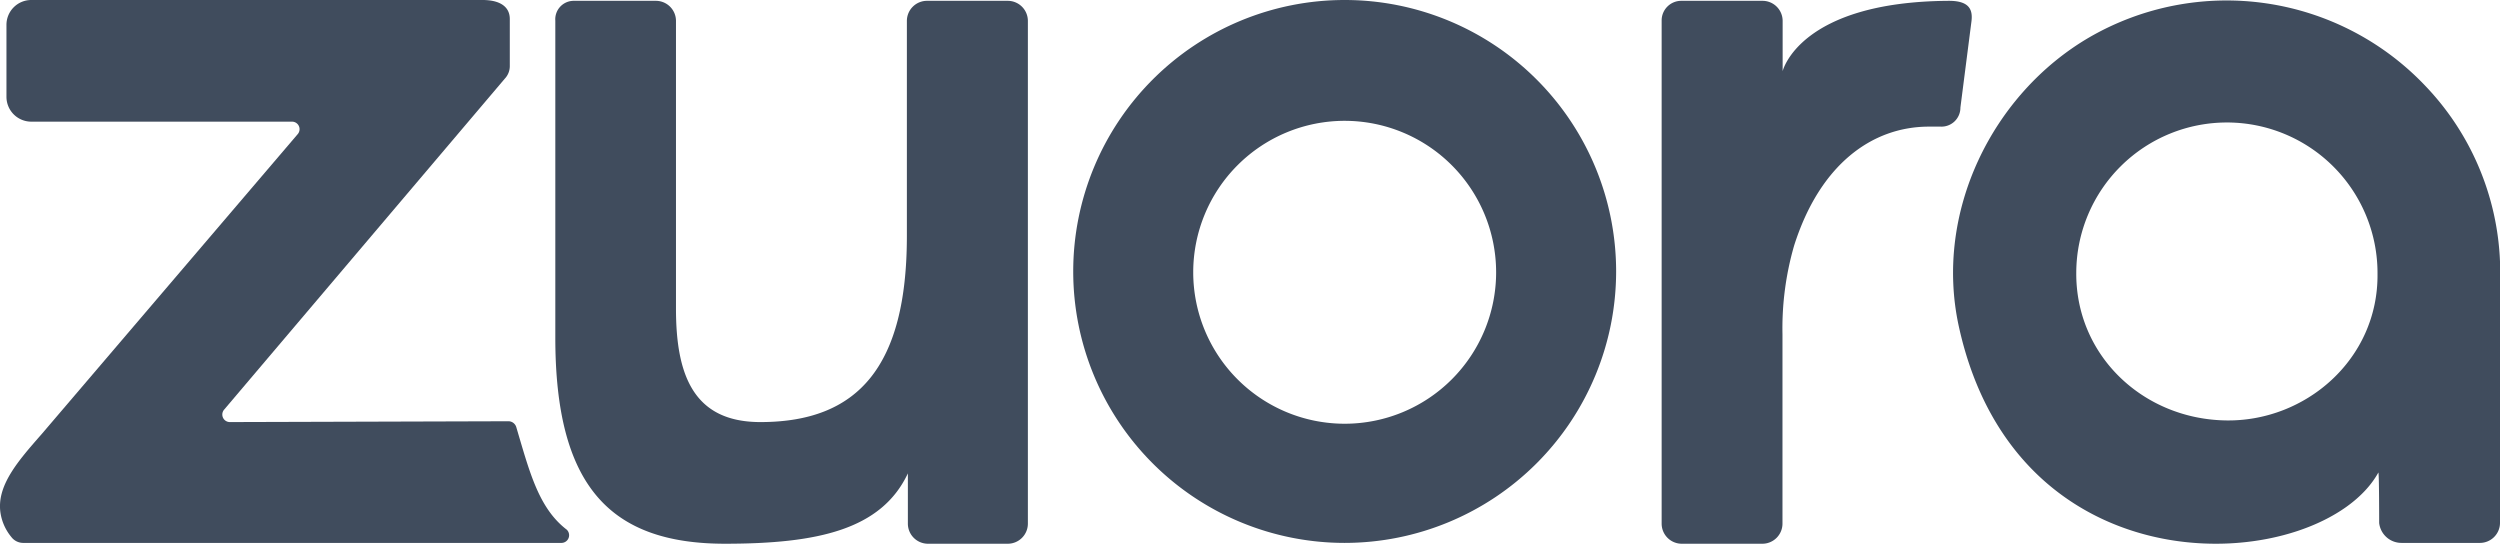<svg id="Layer_1" data-name="Layer 1" xmlns="http://www.w3.org/2000/svg" viewBox="0 0 302.08 65.7"><defs><style>.cls-1{fill:#404c5d;}</style></defs><path class="cls-1" d="M162.48,65.6a32.8,32.8,0,1,1,32.8-32.8A32.82,32.82,0,0,1,162.48,65.6Zm0-51a18.3,18.3,0,1,0,18.3,18.3A18.31,18.31,0,0,0,162.48,14.6Z"/><path class="cls-1" d="M69.38.1h9.9a2.43,2.43,0,0,1,2.4,2.4V37.3c0,8,2.1,13.7,10.2,13.7,11.8,0,17.7-6.7,17.7-22.5V2.5A2.43,2.43,0,0,1,112,.1h9.8a2.43,2.43,0,0,1,2.4,2.4V63.3a2.43,2.43,0,0,1-2.4,2.4h-9.7a2.43,2.43,0,0,1-2.4-2.4V57.2c-3.2,6.8-10.9,8.5-22.1,8.5-14,0-20.5-7.1-20.5-24.9V2.5A2.23,2.23,0,0,1,69.38.1Z"/><path class="cls-1" d="M203.18.1H213a2.43,2.43,0,0,1,2.4,2.4V8.6s2-8.4,20.1-8.5c2.6,0,2.9,1.2,2.7,2.6L236.88,13a2.29,2.29,0,0,1-2.4,2.3h-1.4c-6.9,0-13.2,4.6-16.3,14.4a36,36,0,0,0-1.4,10.7V63.3a2.43,2.43,0,0,1-2.4,2.4h-9.8a2.43,2.43,0,0,1-2.4-2.4V2.5A2.37,2.37,0,0,1,203.18.1Z"/><path class="cls-1" d="M302.08,31.6a32.58,32.58,0,0,0-9-21.2,33.1,33.1,0,0,0-40.6-5.9c-11.7,6.8-18.8,21.1-15.8,34.9,7.2,33,43.9,30,50.7,17.7.1-.1.1,6.1.1,6.1a2.71,2.71,0,0,0,2.7,2.4h9.5a2.43,2.43,0,0,0,2.4-2.4Zm-51.2,1.3a18.2,18.2,0,1,1,36.4.2c.1,10.3-8.7,17.9-18.4,17.7C258.88,50.6,250.78,42.9,250.88,32.9Z"/><path class="cls-1" d="M68.48,64h0c-3.4-2.6-4.5-7-6.1-12.4a1,1,0,0,0-.9-.7l-33.7.1a.91.91,0,0,1-.7-1.5L61,9.5a2.2,2.2,0,0,0,.6-1.5V2.3c0-1.5-1.2-2.3-3.3-2.3H3.78a3,3,0,0,0-3,3v8.7a3,3,0,0,0,3,3h31.5a.91.91,0,0,1,.7,1.5L5.08,52.4c-2.8,3.2-5.6,6.3-5,9.7a6,6,0,0,0,1.3,2.8,1.8,1.8,0,0,0,1.5.7h64.9A.93.93,0,0,0,68.48,64Z"/></svg>